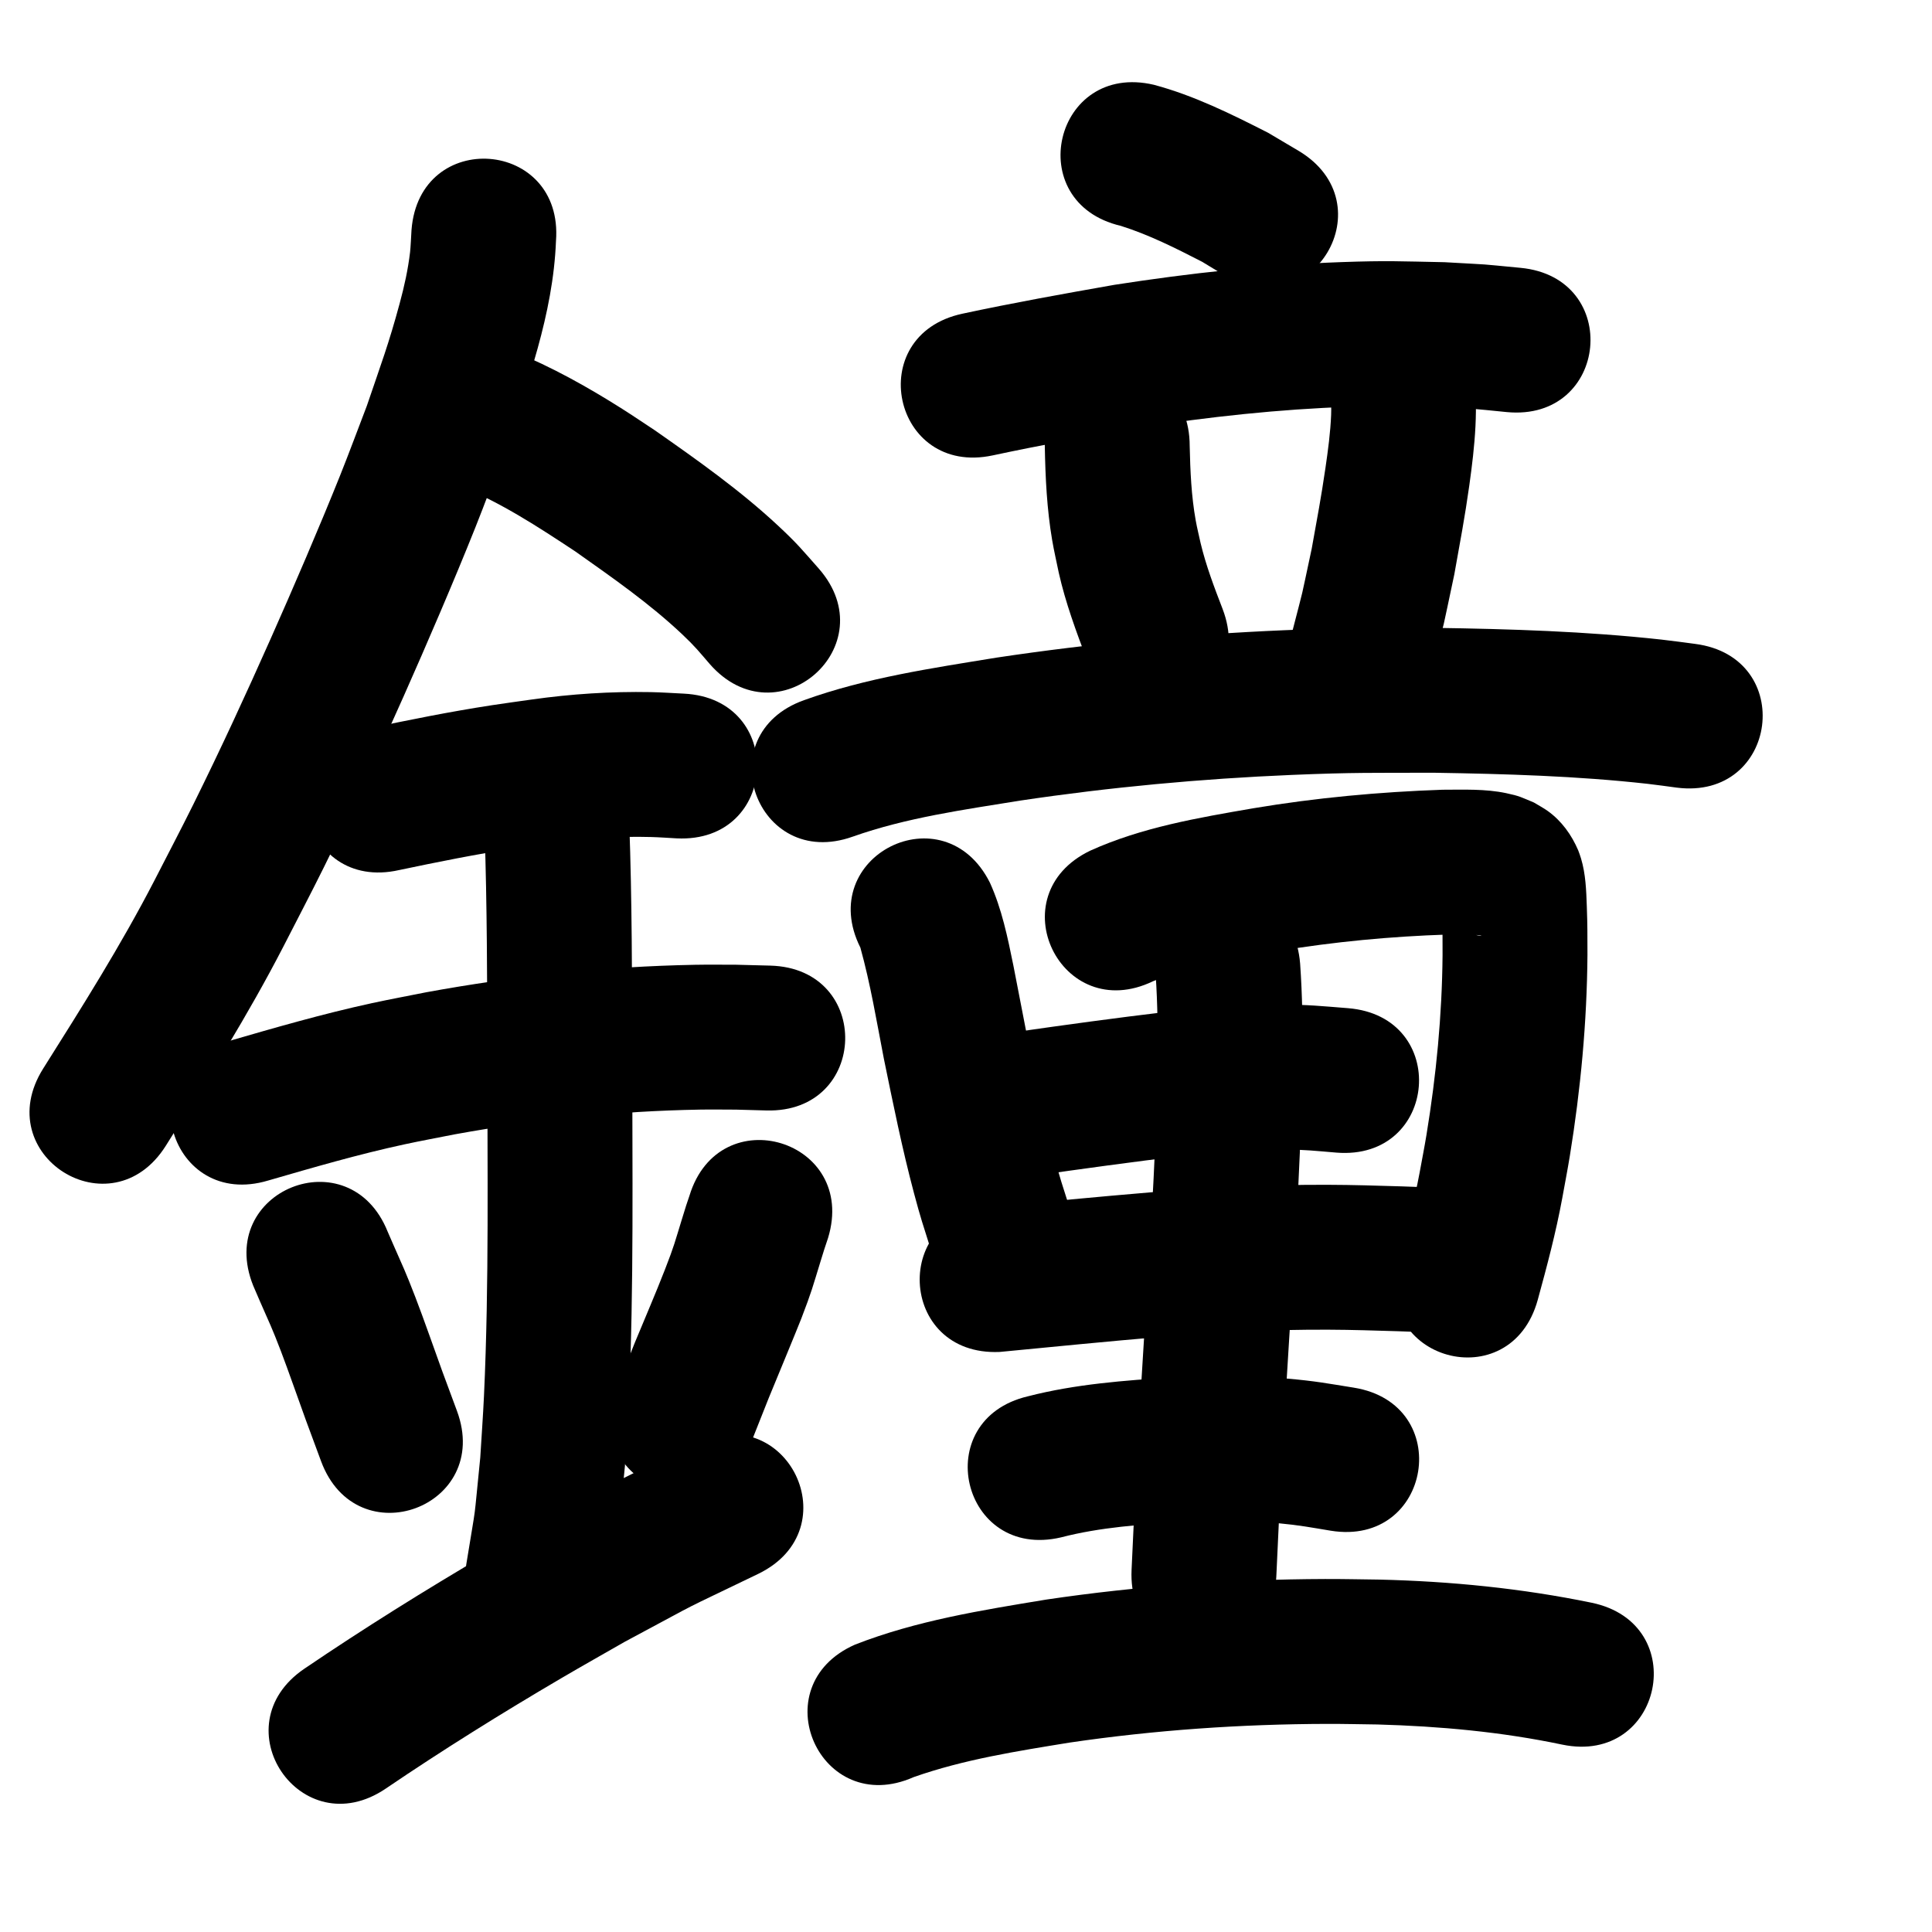 <?xml version="1.0" ?>
<svg xmlns="http://www.w3.org/2000/svg" viewBox="0 0 1000 1000">
<path d="m 212.994,119.021 c -0.145,2.654 -0.49,9.414 -0.733,11.431 -1.114,9.26 -2.921,17.434 -5.392,26.593 -5.671,21.024 -9.674,31.481 -17.002,53.042 -4.623,12.037 -9.077,24.141 -13.87,36.112 -10.47,26.152 -24.466,58.692 -35.844,84.272 -13.132,29.52 -25.811,57.037 -40.138,85.977 -6.542,13.215 -13.425,26.258 -20.138,39.386 -17.312,33.493 -37.432,65.373 -57.514,97.234 -28.267,44.872 35.192,84.847 63.459,39.975 v 0 c 21.261,-33.77 42.526,-67.583 60.843,-103.084 6.991,-13.691 14.158,-27.294 20.973,-41.073 14.688,-29.696 27.824,-58.206 41.286,-88.488 11.748,-26.425 26.339,-60.368 37.108,-87.361 5.143,-12.892 9.915,-25.928 14.873,-38.892 11.978,-35.48 25.38,-71.525 26.867,-109.358 4.076,-52.876 -70.702,-58.641 -74.778,-5.765 z"/>
<path d="m 238.114,251.557 c 21.287,8.619 40.554,21.243 59.631,33.846 19.088,13.496 38.431,26.924 55.47,43.022 6.569,6.206 8.583,8.83 14.205,15.338 34.976,39.865 91.353,-9.598 56.377,-49.463 v 0 c -8.716,-9.833 -10.919,-12.746 -20.975,-22.125 -19.704,-18.38 -41.789,-33.991 -63.819,-49.404 -5.644,-3.709 -11.226,-7.513 -16.931,-11.126 -17.913,-11.344 -36.5,-21.73 -56.159,-29.745 -49.255,-19.658 -77.056,49.999 -27.801,69.657 z"/>
<path d="m 206.581,450.347 c 19.984,-4.203 40.006,-8.239 60.198,-11.322 6.316,-0.964 12.651,-1.799 18.977,-2.699 16.937,-2.414 34.001,-3.543 51.103,-3.091 4.477,0.119 8.946,0.465 13.418,0.698 52.97,2.574 56.611,-72.337 3.641,-74.912 v 0 c -5.707,-0.262 -11.408,-0.679 -17.12,-0.786 -20.625,-0.386 -41.209,0.948 -61.635,3.842 -6.857,0.981 -13.724,1.891 -20.57,2.943 -21.632,3.325 -43.09,7.631 -64.497,12.159 -51.736,11.656 -35.252,84.822 16.484,73.166 z"/>
<path d="m 138.779,611.046 c 23.442,-6.786 46.865,-13.623 70.738,-18.767 8.61,-1.855 17.277,-3.438 25.916,-5.156 41.837,-7.605 84.284,-12.055 126.811,-12.789 6.245,-0.108 12.492,0.007 18.738,0.011 5.242,0.144 10.484,0.288 15.725,0.432 53.014,1.41 55.009,-73.563 1.994,-74.973 v 0 c -5.919,-0.153 -11.838,-0.306 -17.757,-0.459 -7.071,0.01 -14.144,-0.102 -21.214,0.031 -46.618,0.878 -93.141,5.799 -138.993,14.2 -9.462,1.898 -18.955,3.644 -28.385,5.693 -25.328,5.503 -50.206,12.703 -75.081,19.926 -50.806,15.208 -29.299,87.058 21.507,71.85 z"/>
<path d="m 250.819,430.237 c 1.33,38.459 1.29,76.956 1.477,115.434 -0.127,58.939 0.94,117.945 -1.789,176.846 -0.493,10.636 -1.279,21.257 -1.919,31.885 -3.844,37.681 -1.393,19.285 -7.223,55.205 -8.373,52.368 65.686,64.209 74.059,11.842 v 0 c 6.509,-41.247 3.815,-20.392 8.03,-62.571 0.67,-11.289 1.493,-22.57 2.011,-33.868 2.746,-59.854 1.722,-119.811 1.829,-179.703 -0.193,-39.674 -0.143,-79.368 -1.58,-119.021 -2.794,-52.959 -77.689,-49.009 -74.896,3.951 z"/>
<path d="m 131.052,665.442 c 1.176,2.727 2.339,5.459 3.527,8.18 5.181,11.86 5.985,13.119 10.84,25.791 3.629,9.472 9.507,26.343 12.855,35.53 2.602,7.14 5.275,14.253 7.913,21.38 18.413,49.734 88.747,23.694 70.334,-26.04 v 0 c -2.546,-6.874 -5.128,-13.736 -7.638,-20.623 -4.476,-12.283 -9.225,-26.152 -13.938,-38.371 -5.128,-13.295 -6.318,-15.567 -11.545,-27.475 -0.918,-2.091 -1.823,-4.186 -2.735,-6.28 -19.734,-49.225 -89.348,-21.317 -69.614,27.908 z"/>
<path d="m 356.863,618.89 c -2.007,5.91 -1.251,3.59 -3.912,12.19 -3.77,12.184 -3.837,13.348 -8.762,26.002 -4.969,12.769 -10.435,25.339 -15.658,38.006 -3.123,7.864 -6.246,15.728 -9.369,23.592 -19.568,49.291 50.139,76.965 69.708,27.674 v 0 c 3,-7.559 5.999,-15.118 8.999,-22.677 1.754,-4.253 15.112,-36.567 16.909,-41.251 5.462,-14.234 5.812,-16.167 9.767,-28.998 2.463,-7.991 1.686,-5.533 4.056,-12.656 15.473,-50.726 -56.264,-72.608 -71.737,-21.882 z"/>
<path d="m 199.655,925.78 c 29.641,-20.115 60.09,-39.079 90.983,-57.21 10.817,-6.348 21.755,-12.488 32.633,-18.732 45.869,-24.518 22.809,-12.795 69.165,-35.199 47.73,-23.115 15.04,-90.616 -32.69,-67.501 v 0 c -49.715,24.122 -25.107,11.568 -73.825,37.662 -11.312,6.5 -22.687,12.892 -33.937,19.499 -32.045,18.819 -63.621,38.512 -94.376,59.376 -43.914,29.732 -1.867,91.837 42.048,62.104 z"/>
<path d="m 580.122,116.908 c 14.678,4.613 28.467,11.589 42.11,18.599 3.811,2.312 7.622,4.624 11.432,6.936 45.511,27.226 84.015,-37.135 38.504,-64.362 v 0 c -5.266,-3.118 -10.531,-6.236 -15.797,-9.354 -19.038,-9.694 -38.376,-19.295 -59.108,-24.834 -51.629,-12.121 -68.771,60.894 -17.142,73.015 z"/>
<path d="m 513.858,235.707 c 25.2,-5.395 50.574,-9.954 75.953,-14.414 35.957,-5.521 72.212,-9.509 108.589,-10.734 21.075,-0.71 27.193,-0.306 47.76,0.142 23.85,1.439 12.614,0.525 33.719,2.59 52.79,5.073 59.965,-69.583 7.175,-74.656 v 0 c -24.821,-2.349 -11.712,-1.326 -39.339,-2.918 -23.119,-0.457 -29.611,-0.888 -53.285,-0.053 -39.4,1.39 -78.67,5.715 -117.61,11.762 -26.278,4.625 -52.551,9.346 -78.644,14.938 -51.861,11.088 -36.18,84.431 15.681,73.342 z"/>
<path d="m 540.785,230.873 c 0.294,16.297 1.08,32.647 3.82,48.744 0.956,5.616 2.262,11.166 3.394,16.749 3.511,15.641 9.081,30.648 14.757,45.592 18.942,49.535 88.995,22.747 70.053,-26.788 v 0 c -4.312,-11.182 -8.59,-22.398 -11.383,-34.083 -0.838,-3.879 -1.812,-7.731 -2.513,-11.637 -2.286,-12.728 -2.839,-25.677 -3.127,-38.576 0,-53.033 -75,-53.033 -75,0 z"/>
<path d="m 688.73,204.049 c 0.202,3.687 0.417,6.785 0.261,10.664 -0.368,9.154 -1.607,18.368 -2.926,27.407 -2.323,15.919 -4.235,25.758 -7.126,41.888 -6.541,30.415 -3.028,15.592 -10.463,44.487 -13.145,51.378 59.514,69.968 72.659,18.59 v 0 c 8.302,-32.609 4.406,-15.991 11.631,-49.868 2.898,-16.226 5.448,-29.561 7.721,-45.803 2.856,-20.415 5.087,-41.193 1.858,-61.711 -10.144,-52.054 -83.759,-37.708 -73.615,14.346 z"/>
<path d="m 441.355,433.051 c 27.892,-9.875 57.448,-13.916 86.527,-18.641 46.666,-6.961 93.718,-11.341 140.858,-13.318 31.848,-1.335 42.443,-1.05 73.98,-1.113 36.704,0.6 73.486,1.659 109.999,5.719 5.035,0.56 10.048,1.309 15.072,1.964 52.597,6.784 62.191,-67.6 9.594,-74.384 v 0 c -5.832,-0.746 -11.651,-1.596 -17.496,-2.237 -38.957,-4.269 -78.187,-5.476 -117.345,-6.062 -33.412,0.089 -44.273,-0.206 -78.048,1.233 -49.76,2.121 -99.423,6.79 -148.678,14.174 -33.541,5.481 -67.523,10.449 -99.638,22.016 -49.956,17.802 -24.781,88.45 25.175,70.649 z"/>
<path d="m 445.332,490.485 c 5.225,18.839 8.424,38.22 12.136,57.407 4.79,23.339 9.499,46.73 15.631,69.764 3.441,12.928 4.68,16.396 8.591,28.796 16.008,50.559 87.509,27.921 71.502,-22.638 v 0 c -3.239,-10.183 -4.502,-13.77 -7.339,-24.375 -5.808,-21.717 -10.216,-43.785 -14.75,-65.792 -0.382,-1.973 -6.07,-31.412 -6.578,-33.902 -2.965,-14.535 -5.975,-29.279 -12.141,-42.861 -23.759,-47.413 -90.811,-13.812 -67.052,33.601 z"/>
<path d="m 596.81,507.891 c 20.449,-8.483 43.013,-11.93 64.713,-15.633 28.995,-4.808 58.278,-7.575 87.643,-8.535 4.987,-0.025 8.979,-0.14 13.857,0.132 1.055,0.059 2.108,0.164 3.152,0.324 0.204,0.031 0.774,0.252 0.567,0.248 -1.802,-0.035 -3.124,-0.67 -4.853,-1.246 -7.328,-3.346 -12.265,-9.084 -15.15,-16.513 -0.373,-0.135 -0.283,-3.008 -0.679,-2.31 -0.367,0.645 0.083,1.482 0.115,2.223 0.083,1.931 0.17,3.862 0.228,5.794 0.327,10.864 0.234,10.052 0.264,22.025 -0.272,31.177 -3.277,62.283 -8.331,93.038 -1.072,6.525 -2.361,13.012 -3.542,19.518 -2.892,15.514 -6.97,30.751 -11.171,45.946 -14.08,51.13 58.228,71.042 72.308,19.913 v 0 c 4.769,-17.378 9.397,-34.803 12.671,-52.541 1.311,-7.304 2.742,-14.588 3.934,-21.912 5.607,-34.451 8.87,-69.294 9.131,-104.207 -0.046,-11.876 0.048,-13.969 -0.334,-25.028 -0.287,-8.313 -0.583,-16.764 -2.995,-24.789 -0.478,-1.381 -0.861,-2.799 -1.434,-4.143 -3.43,-8.053 -8.604,-15.281 -15.789,-20.427 -2.287,-1.638 -4.799,-2.937 -7.198,-4.405 -6.628,-2.738 -7.193,-3.321 -14.336,-4.829 -10.807,-2.282 -21.981,-1.781 -32.941,-1.769 -32.769,1.133 -65.453,4.158 -97.806,9.574 -28.675,4.949 -57.876,9.888 -84.57,21.982 -47.779,23.014 -15.232,90.584 32.547,67.57 z"/>
<path d="m 534.05,608.701 c 26.141,-3.708 52.285,-7.351 78.504,-10.462 17.238,-1.942 34.558,-3.459 51.923,-3.287 11.129,0.11 16.407,0.735 27.233,1.638 52.862,4.255 58.879,-70.503 6.017,-74.758 v 0 c -14.367,-1.123 -19.85,-1.795 -34.742,-1.865 -19.825,-0.094 -39.602,1.569 -59.284,3.797 -26.239,3.124 -52.412,6.712 -78.567,10.469 -52.657,6.305 -43.741,80.773 8.916,74.468 z"/>
<path d="m 517.43,699.765 c 28.016,-2.692 56.018,-5.488 84.067,-7.851 28.642,-2.375 57.371,-3.792 86.116,-3.67 12.733,0.054 23.242,0.429 35.893,0.793 4.747,0.176 9.495,0.352 14.242,0.528 52.997,1.959 55.767,-72.99 2.771,-74.949 v 0 c -4.957,-0.183 -9.913,-0.366 -14.869,-0.548 -13.903,-0.395 -24.53,-0.777 -38.589,-0.821 -30.663,-0.097 -61.31,1.398 -91.863,3.933 -27.033,2.28 -54.039,4.805 -81.018,7.657 -52.983,2.298 -49.733,77.228 3.25,74.93 z"/>
<path d="m 598.186,504.738 c 1.973,29.758 0.681,59.642 -0.351,89.412 -1.792,41.964 -4.897,83.856 -7.354,125.783 -1.594,27.205 -2.033,36.612 -3.418,63.492 -0.453,9.696 -0.906,19.391 -1.359,29.087 -2.474,52.975 72.444,56.475 74.918,3.499 v 0 c 0.447,-9.576 0.894,-19.152 1.341,-28.728 1.364,-26.491 1.807,-35.97 3.377,-62.771 2.496,-42.593 5.654,-85.148 7.45,-127.78 1.117,-32.629 2.456,-65.379 0.155,-97.988 -4.239,-52.863 -78.999,-46.869 -74.76,5.994 z"/>
<path d="m 549.226,795.731 c 20.52,-5.318 41.78,-6.681 62.85,-8.009 16.6,-0.769 33.255,-0.821 49.817,0.721 10.641,0.991 16.501,2.133 26.86,3.843 52.348,8.498 64.366,-65.533 12.018,-74.031 v 0 c -13.8,-2.211 -19.885,-3.419 -34.228,-4.667 -19.716,-1.716 -39.534,-1.667 -59.287,-0.71 -25.218,1.654 -50.606,3.511 -75.172,9.839 -51.629,12.121 -34.488,85.136 17.141,73.015 z"/>
<path d="m 472.893,919.835 c 26.084,-9.188 53.545,-13.436 80.735,-17.876 44.17,-6.489 88.806,-9.57 133.443,-9.676 8.668,-0.021 17.336,0.205 26.004,0.307 32.059,0.903 64.108,3.806 95.515,10.418 51.921,10.802 67.197,-62.626 15.276,-73.428 v 0 c -36.182,-7.459 -73.018,-11.111 -109.946,-11.985 -9.359,-0.101 -18.718,-0.334 -28.077,-0.302 -48.29,0.164 -96.576,3.568 -144.351,10.654 -33.433,5.504 -67.291,10.913 -99.002,23.326 -48.48,21.499 -18.076,90.06 30.404,68.561 z"/>
</svg>
